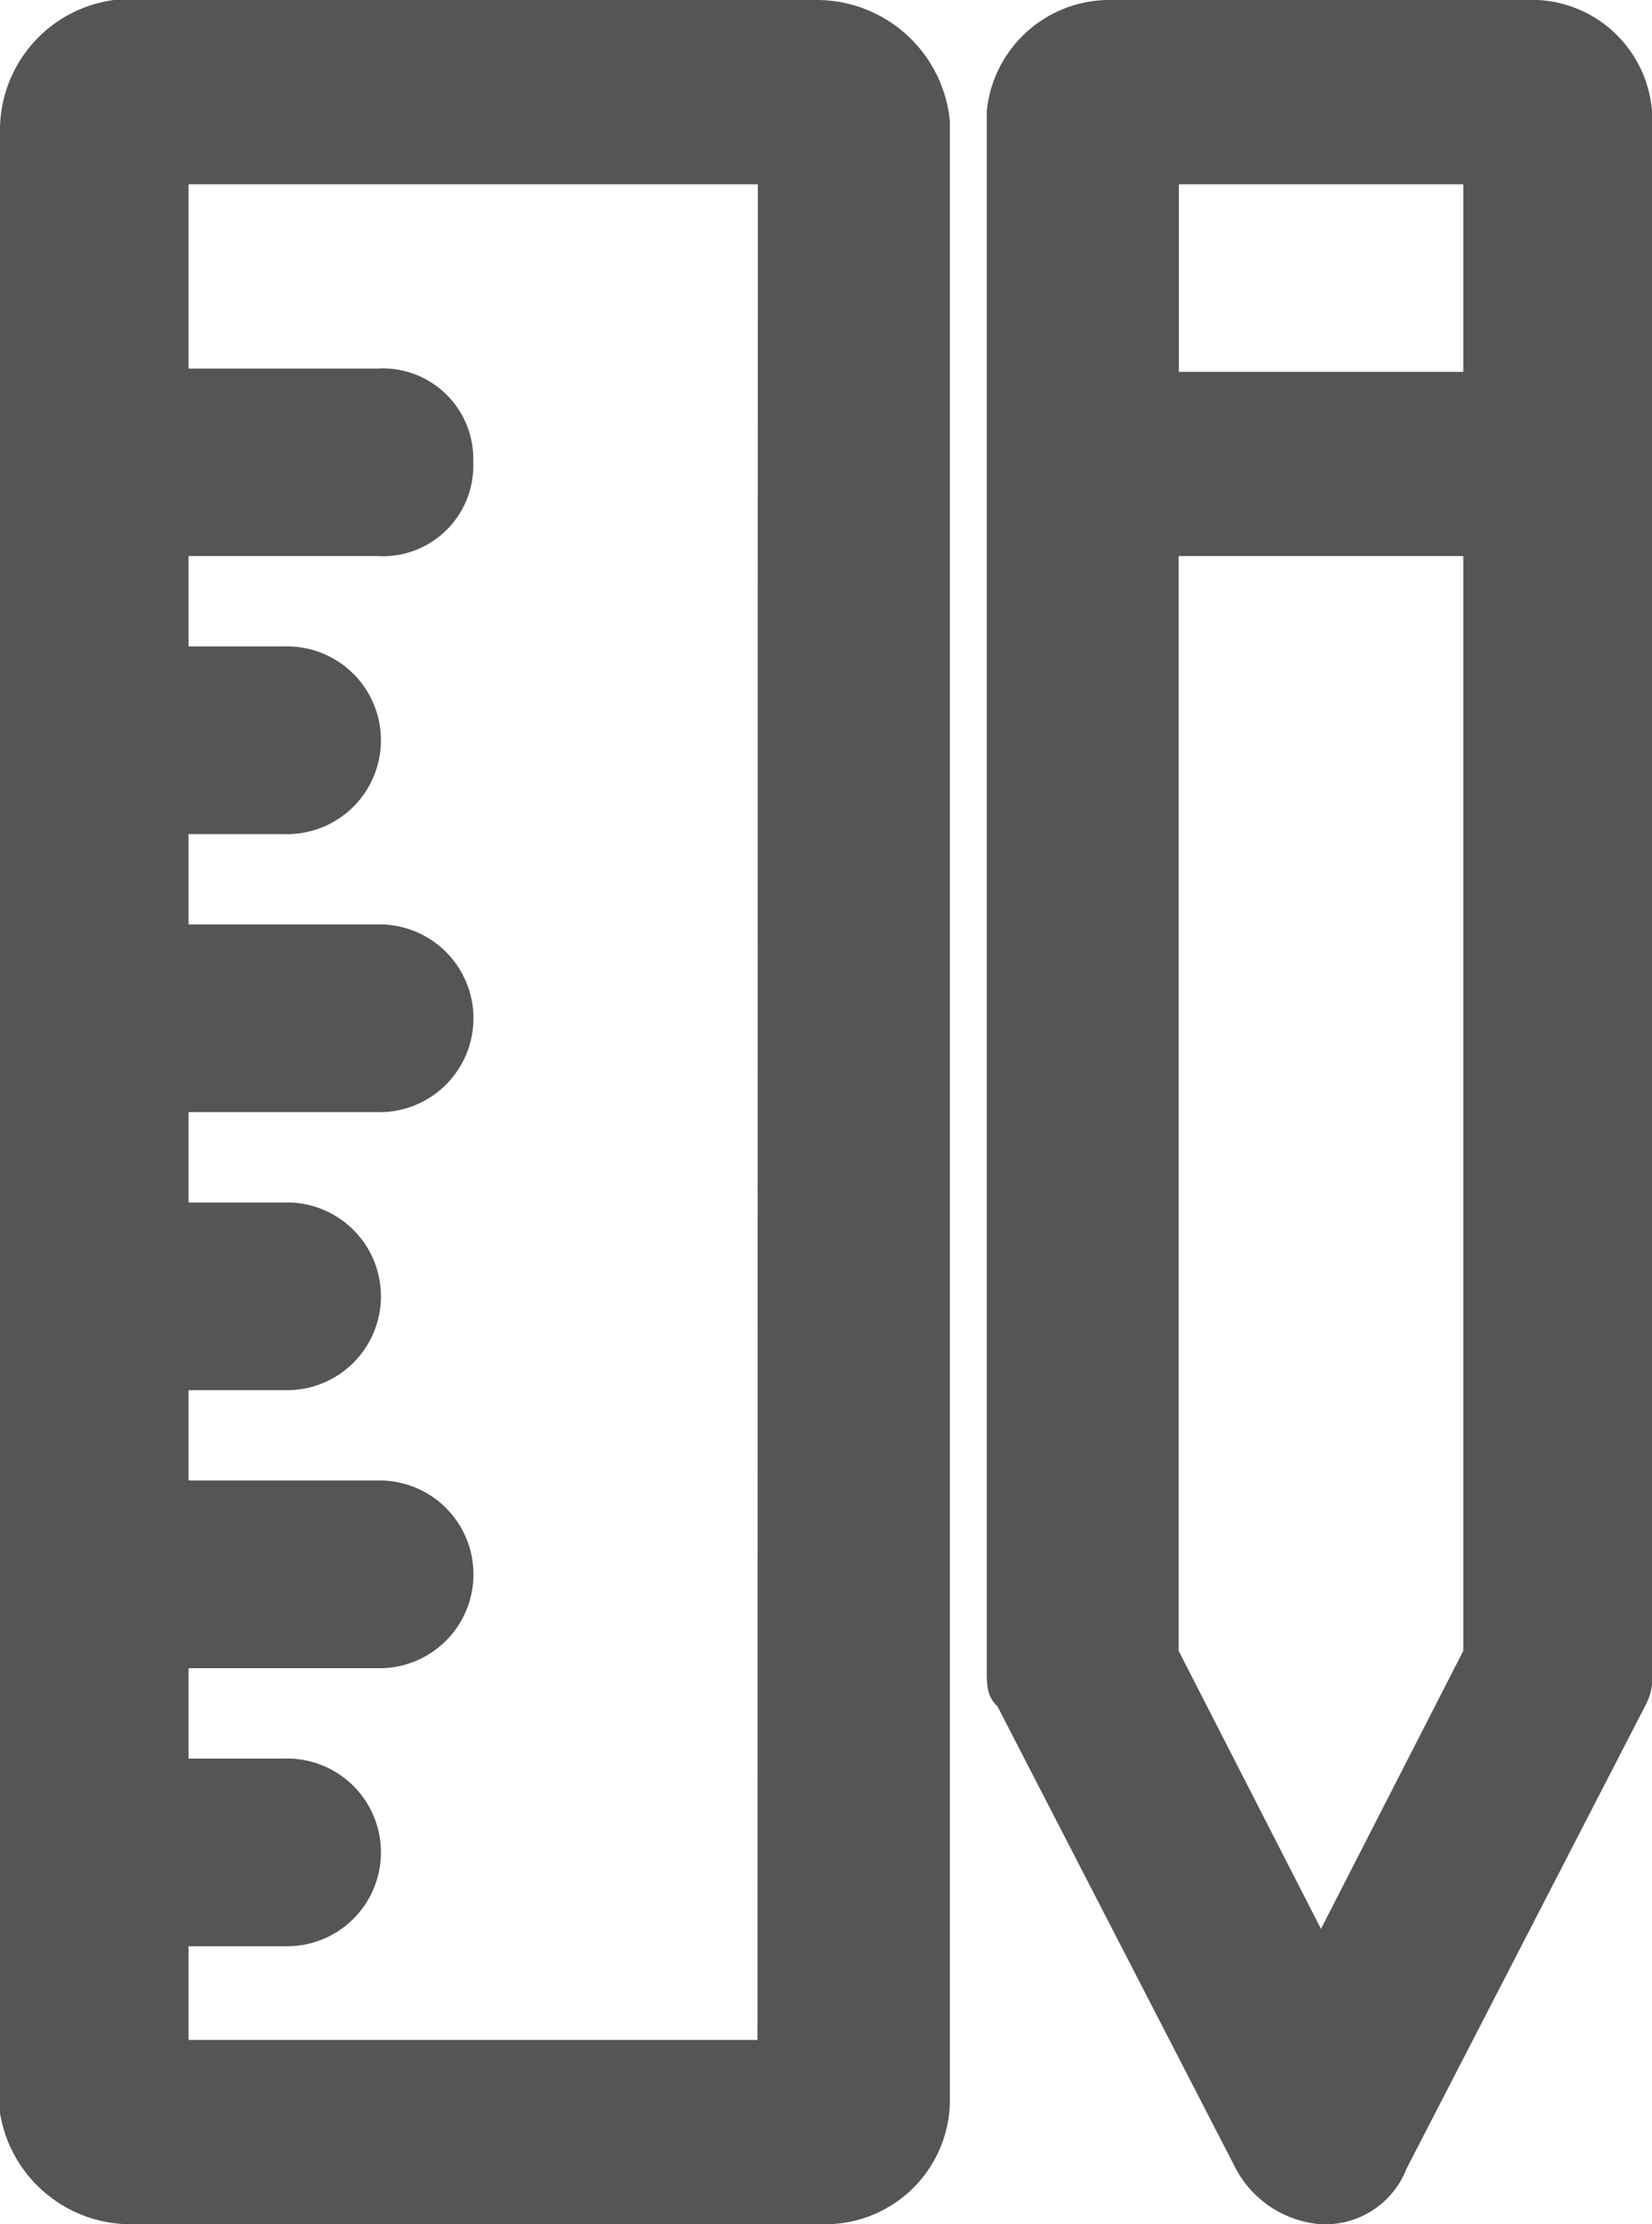 <svg xmlns="http://www.w3.org/2000/svg" width="26" height="35" viewBox="0 0 26 35">
  <g id="ruler-pencil" transform="translate(-8)" opacity="0.8">
    <path id="Path_67" data-name="Path 67" d="M20.822,0H9.792A2.067,2.067,0,0,0,8,2.023V33.25A2.086,2.086,0,0,0,10.072,35H20.99a1.961,1.961,0,0,0,1.96-1.914V1.914A2.106,2.106,0,0,0,20.822,0Zm-.9,32.1H10.968V30.625h1.512a1.477,1.477,0,1,0,0-2.953H10.968V26.25h2.968a1.477,1.477,0,1,0,0-2.953H10.968V21.875h1.512a1.477,1.477,0,1,0,0-2.953H10.968V17.5h2.968a1.477,1.477,0,1,0,0-2.953H10.968V13.125h1.512a1.477,1.477,0,1,0,0-2.953H10.968V8.75h2.968a1.424,1.424,0,0,0,1.512-1.477A1.424,1.424,0,0,0,13.935,5.8H10.968V2.9h8.959Z" fill="#2a2a2a"/>
    <path id="Path_68" data-name="Path 68" d="M45.979,0H39.26A1.941,1.941,0,0,0,37.3,1.75v24.5c0,.273,0,.438.168.6l3.751,7.273A1.661,1.661,0,0,0,42.563,35a1.375,1.375,0,0,0,1.344-.875l3.751-7.273a.973.973,0,0,0,.112-.6V1.75A1.9,1.9,0,0,0,45.979,0ZM44.8,25.977l-2.24,4.375-2.24-4.375V8.75H44.8Zm0-20.125H40.324V2.9H44.8Z" transform="translate(-13.77)" fill="#2a2a2a"/>
  </g>
</svg>
